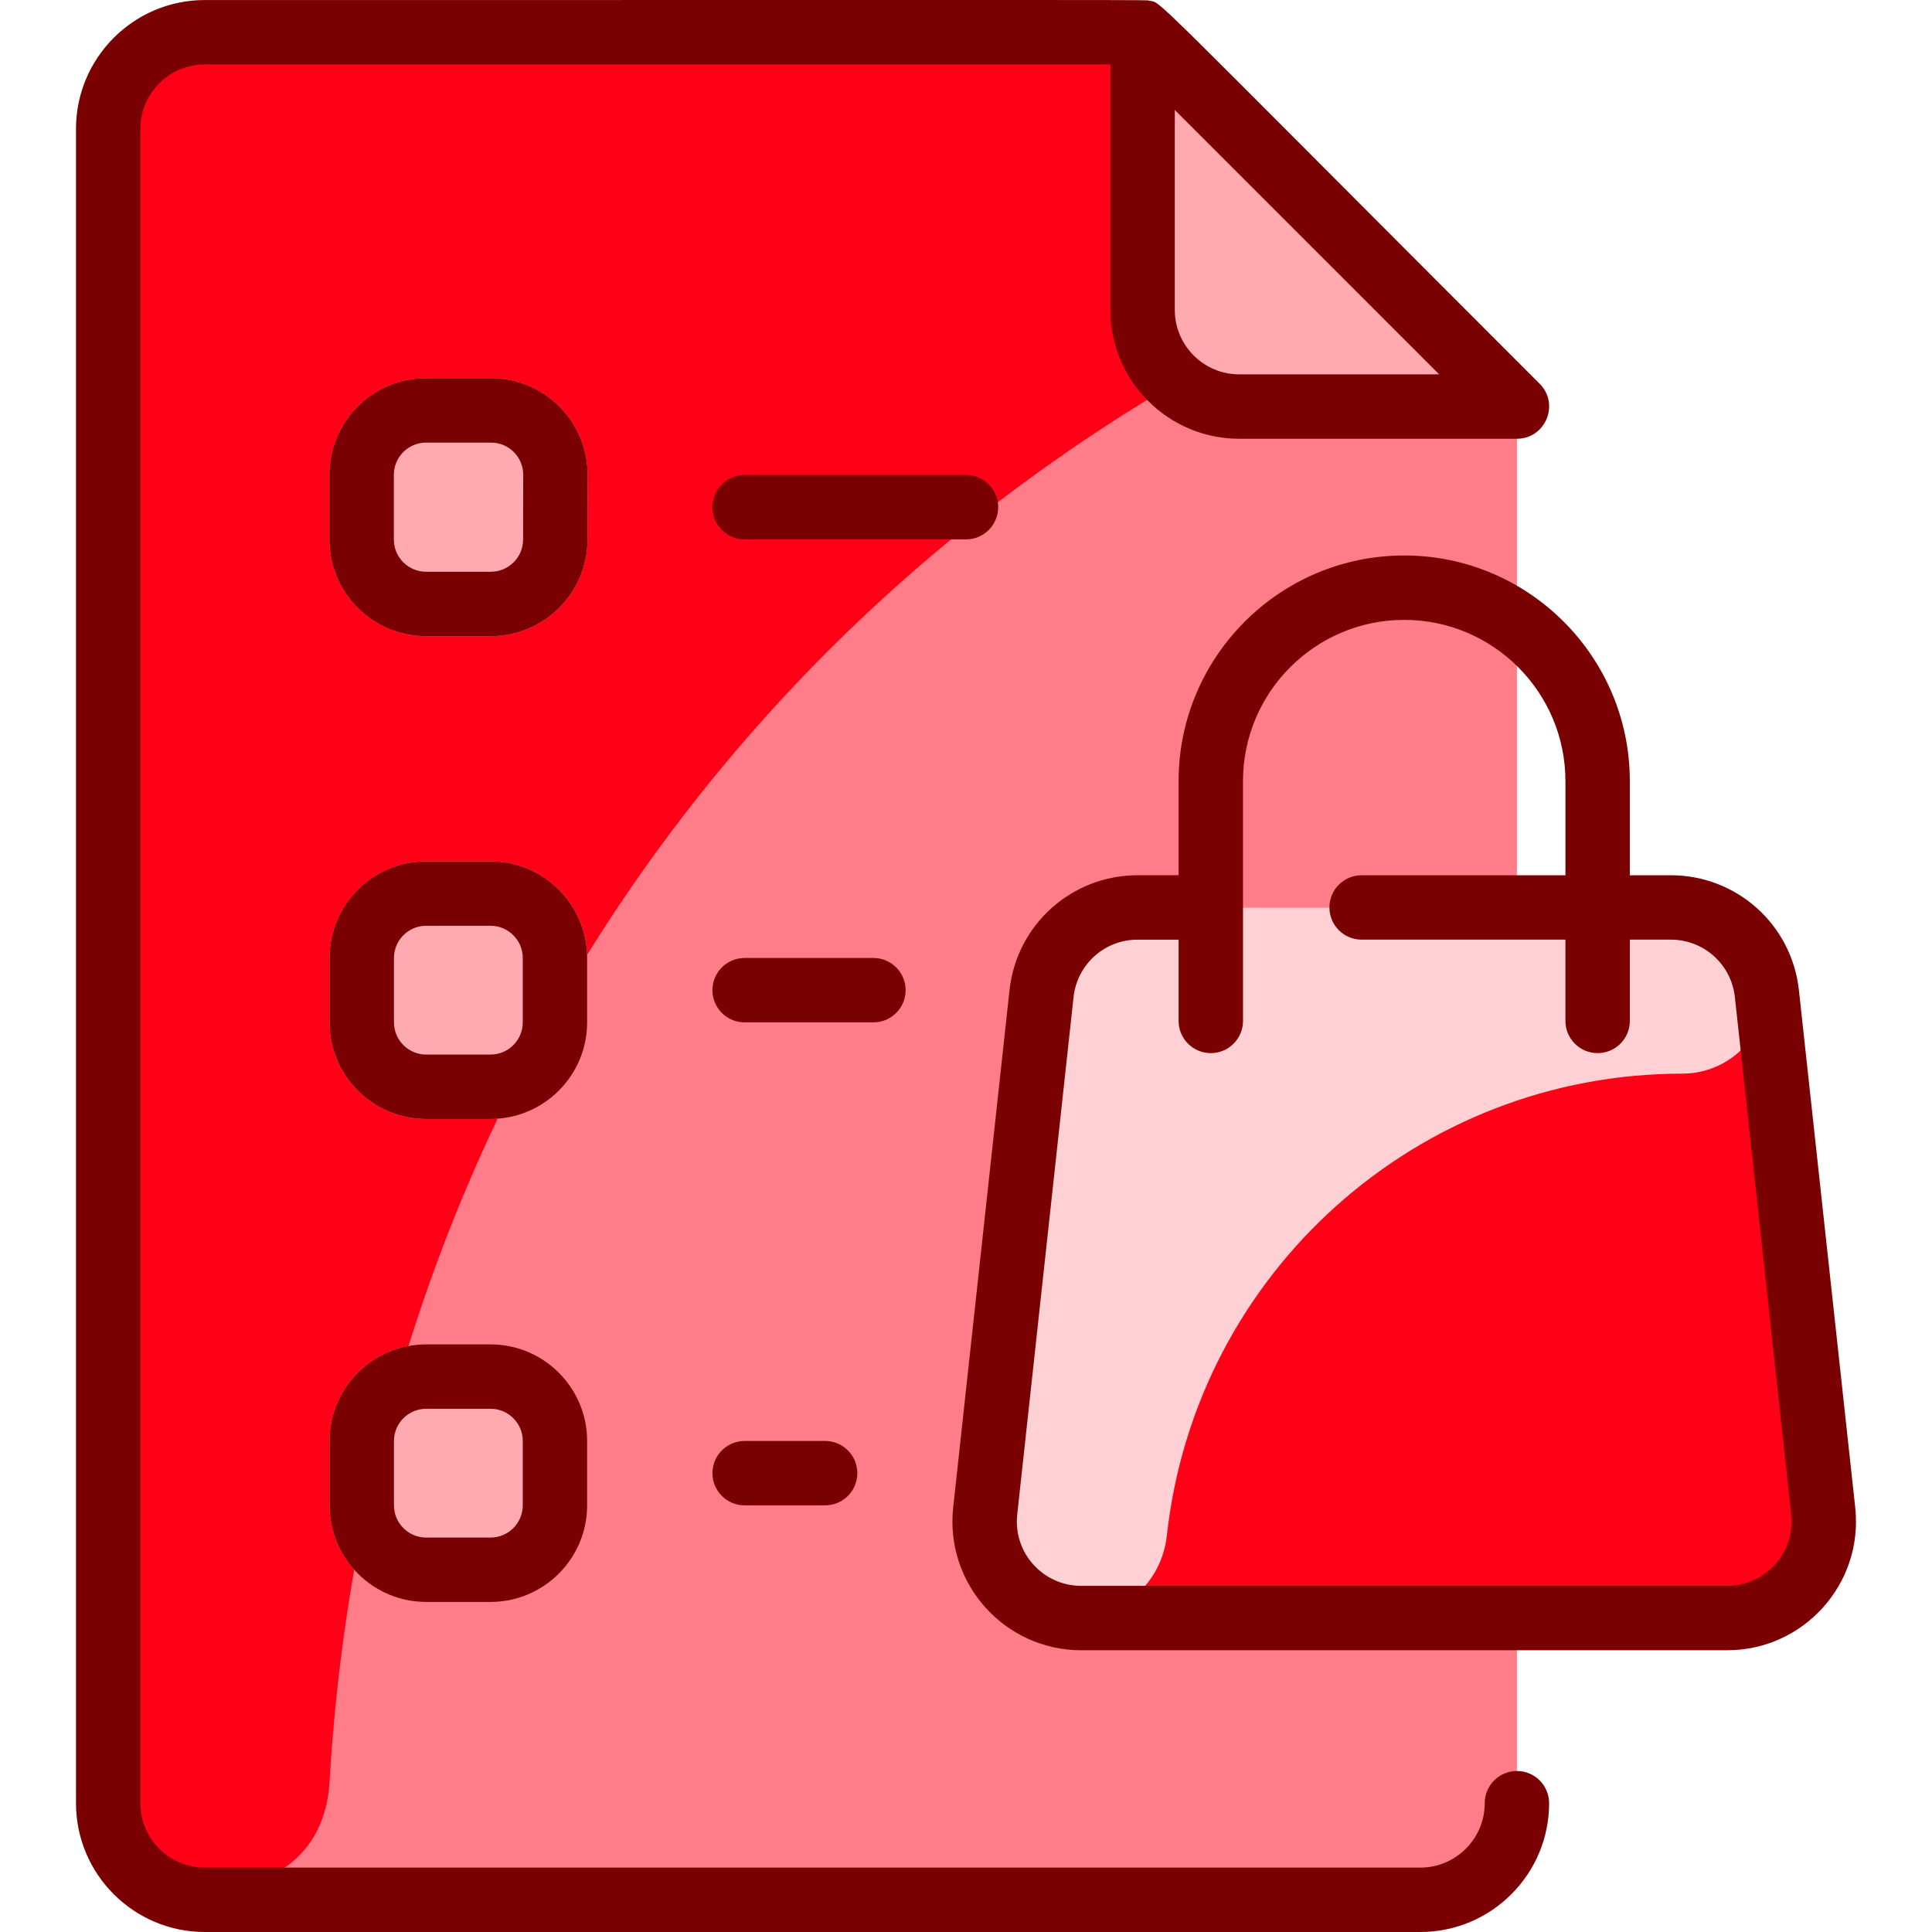 <svg id="Layer_1" enable-background="new 0 0 480.009 480.009" height="512" viewBox="0 0 480.009 480.009" width="512" xmlns="http://www.w3.org/2000/svg">
  <path d="m376.884 101.009v347c0 13.25-10.75 24-24 24h-302c-13.26 0-24-10.75-24-24v-416c0-13.25 10.74-24 24-24h233z" fill="#ff7d88"/>
  <path d="m340.997 65.122c1.748 1.748 1.184 4.7-1.083 5.686-148.8 64.75-248.121 202.746-258.043 371.991-2.139 36.49-54.988 33.013-54.988-1.726v-405.563c0-15.189 12.313-27.501 27.501-27.501 244.124 0 228.999-.5 230.524 1.025z" fill="#ff0016"/>
  <g fill="#ffa9b0">
    <path d="m121.964 158.049h-16.11c-13.233 0-24-10.766-24-24v-16.08c0-13.234 10.767-24 24-24h16.141c13.283 0 24.028 10.759 24 24.048l-.03 16.077c-.031 13.21-10.797 23.955-24.001 23.955z"/>
    <path d="m121.884 278.009h-16c-13.233 0-24-10.766-24-24v-16c0-13.234 10.767-24 24-24h16c13.233 0 24 10.766 24 24v16c0 13.234-10.767 24-24 24z"/>
    <path d="m121.884 398.009h-16c-13.233 0-24-10.766-24-24v-16c0-13.234 10.767-24 24-24h16c13.233 0 24 10.766 24 24v16c0 13.234-10.767 24-24 24z"/>
    <path d="m376.884 101.009h-69c-13.26 0-24-10.75-24-24v-69z"/>
  </g>
  <path d="m415.134 225.459c12.24 0 22.53 9.22 23.85 21.4l14 128.55c1.55 14.2-9.58 26.6-23.86 26.6-4.743 0-165.431 0-164.04 0-12.396 0-22.034-10.775-20.695-23.071l14.385-132.082c1.324-12.161 11.589-21.397 23.822-21.397z" fill="#ff0016"/>
  <path d="m429.124 402.009h-164.23c-12.122 0-21.899-10.467-20.5-23.05l14.39-132.12c1.32-12.17 11.59-21.38 23.83-21.38h132.52c11.63 0 21.48 8.32 23.57 19.58.267 1.453-.705-7.144 14.27 130.38 1.549 14.197-9.586 26.59-23.85 26.59z" fill="#ff0016"/>
  <path d="m417.954 266.749c-65.72 0-120.9 49.47-128.05 114.8-1.27 11.62-11.03 20.46-22.73 20.46-2.224 0-7.527.276-12.88-3-7.07-4.322-10.75-12.188-9.9-20.05l14.39-132.12c1.32-12.17 11.59-21.38 23.83-21.38h132.52c8.629 0 16.278 4.58 20.505 11.543 8.494 13.994-2.567 29.747-17.685 29.747z" fill="#ffd0d4"/>
  <path d="m460.936 374.545-13.995-128.552c-1.771-16.268-15.448-28.536-31.813-28.536h-10.195v-23.396c0-30.908-25.146-56.053-56.053-56.053-30.908 0-56.054 25.146-56.054 56.053v23.395h-10.195c-16.364 0-30.041 12.268-31.813 28.537l-13.995 128.552c-2.06 18.924 12.788 35.463 31.813 35.463h160.488c19.004.001 33.875-16.515 31.812-35.463zm-31.811 19.464h-160.488c-9.544 0-16.939-8.258-15.906-17.732l13.995-128.551c.886-8.134 7.724-14.269 15.906-14.269h10.195v20.191c0 4.418 3.582 8 8 8s8-3.582 8-8v-59.586c0-22.085 17.968-40.053 40.054-40.053 22.085 0 40.053 17.968 40.053 40.053v23.395h-50.637c-4.418 0-8 3.582-8 8s3.582 8 8 8h50.637v20.191c0 4.418 3.582 8 8 8s8-3.582 8-8v-20.191h10.195c8.183 0 15.021 6.134 15.906 14.268l13.995 128.551c1.034 9.488-6.374 17.733-15.905 17.733zm-52.244 46c-4.418 0-8 3.582-8 8 0 8.822-7.178 16-16 16h-302c-8.822 0-16-7.178-16-16v-416c0-8.822 7.178-16 16-16h225v61c0 17.645 14.355 32 32 32h69c7.112 0 10.683-8.631 5.657-13.657-100.152-100.152-93.669-94.509-97.092-95.188-1.105-.219 11.636-.155-234.565-.155-17.645 0-32 14.355-32 32v416c0 17.645 14.355 32 32 32h302c17.645 0 32-14.355 32-32 0-4.419-3.582-8-8-8zm-69-347c-8.822 0-16-7.178-16-16v-49.687l65.687 65.687zm-161.885 25.004c.026-13.284-10.715-24.047-24-24.047h-16.146c-13.233 0-24 10.766-24 24v16.085c0 13.234 10.767 24 24 24h16.115c13.209 0 23.976-10.746 24-23.954zm-16.031 16.054c-.008 4.403-3.597 7.984-8 7.984h-16.115c-4.411 0-8-3.589-8-8v-16.085c0-4.411 3.589-8 8-8h16.146c4.429 0 8.008 3.587 8 8.015zm15.916 103.942c0-13.234-10.767-24-24-24h-16c-13.233 0-24 10.766-24 24v16c0 13.234 10.767 24 24 24h16c13.233 0 24-10.766 24-24zm-16 16c0 4.411-3.589 8-8 8h-16c-4.411 0-8-3.589-8-8v-16c0-4.411 3.589-8 8-8h16c4.411 0 8 3.589 8 8zm-8 80h-16c-13.233 0-24 10.766-24 24v16c0 13.234 10.767 24 24 24h16c13.233 0 24-10.766 24-24v-16c0-13.234-10.767-24-24-24zm8 40c0 4.411-3.589 8-8 8h-16c-4.411 0-8-3.589-8-8v-16c0-4.411 3.589-8 8-8h16c4.411 0 8 3.589 8 8zm110.123-240h-55c-4.418 0-8-3.582-8-8s3.582-8 8-8h55c4.418 0 8 3.582 8 8s-3.582 8-8 8zm-23 120h-32c-4.418 0-8-3.582-8-8s3.582-8 8-8h32c4.418 0 8 3.582 8 8s-3.582 8-8 8zm-12 104c4.418 0 8 3.582 8 8s-3.582 8-8 8h-20c-4.418 0-8-3.582-8-8s3.582-8 8-8z" fill="#790101"/>
</svg>
